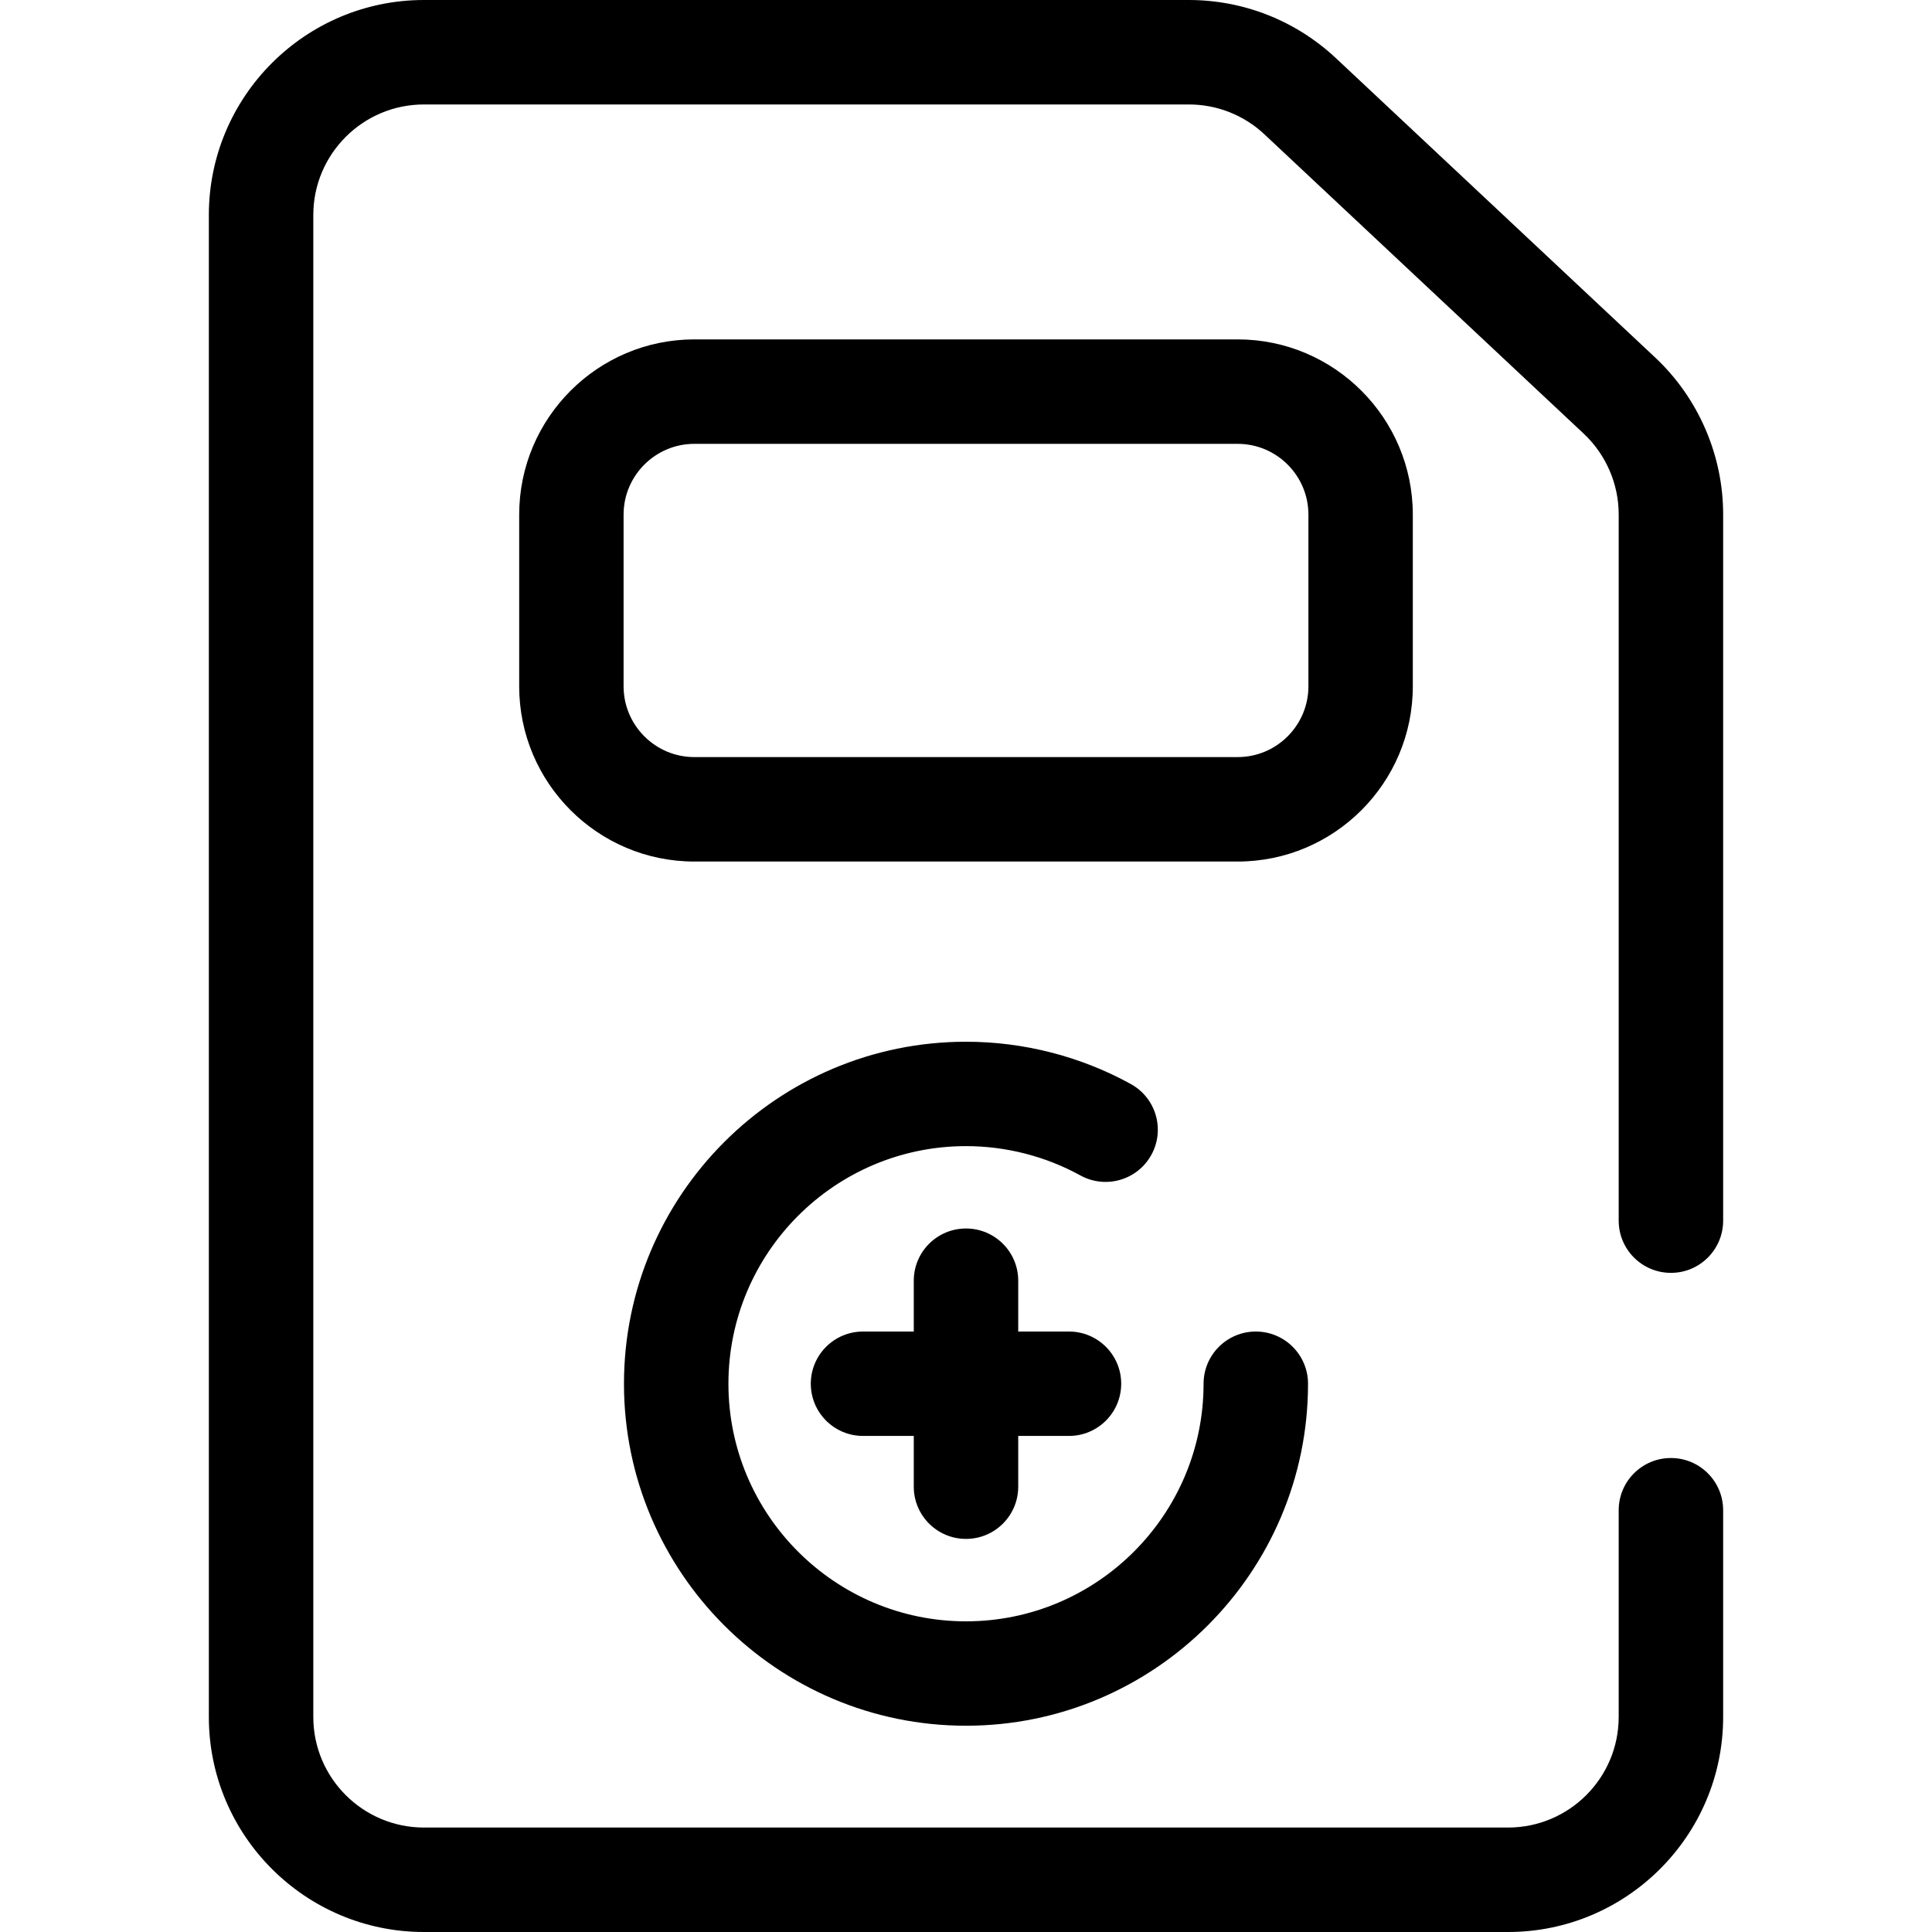<svg width="30" height="30" viewBox="0 0 30 30" fill="none" xmlns="http://www.w3.org/2000/svg"><path d="M23.417 30H6.583C4.741 30 3.243 28.502 3.243 26.661V3.339C3.243 1.498 4.741 0 6.583 0H18.459C19.311 0 20.122 0.321 20.744 0.903L25.701 5.551C26.372 6.18 26.757 7.068 26.757 7.987V18.954C26.757 19.402 26.394 19.765 25.946 19.765C25.498 19.765 25.135 19.402 25.135 18.954V7.987C25.135 7.514 24.937 7.058 24.592 6.734L19.634 2.086C19.315 1.787 18.898 1.622 18.459 1.622H6.583C5.635 1.622 4.865 2.392 4.865 3.339V26.661C4.865 27.608 5.635 28.378 6.583 28.378H23.417C24.365 28.378 25.135 27.608 25.135 26.661V23.451C25.135 23.003 25.498 22.64 25.946 22.64C26.394 22.64 26.757 23.003 26.757 23.451V26.661C26.757 28.502 25.259 30 23.417 30Z" fill="currentColor"/><path d="M15 23.896C14.552 23.896 14.189 23.533 14.189 23.085V19.887C14.189 19.439 14.552 19.076 15 19.076C15.448 19.076 15.811 19.439 15.811 19.887V23.085C15.811 23.533 15.448 23.896 15 23.896Z" fill="currentColor"/><path d="M16.599 22.297H13.401C12.953 22.297 12.59 21.934 12.59 21.486C12.59 21.039 12.953 20.676 13.401 20.676H16.599C17.047 20.676 17.41 21.039 17.41 21.486C17.41 21.934 17.047 22.297 16.599 22.297Z" fill="currentColor"/><path d="M15 26.797C12.072 26.797 9.689 24.415 9.689 21.487C9.689 18.558 12.072 16.176 15 16.176C15.894 16.176 16.779 16.403 17.558 16.832C17.951 17.048 18.094 17.541 17.878 17.933C17.662 18.325 17.169 18.468 16.776 18.252C16.236 17.955 15.622 17.797 15 17.797C12.966 17.797 11.311 19.452 11.311 21.487C11.311 23.521 12.966 25.176 15 25.176C17.034 25.176 18.689 23.521 18.689 21.487C18.689 21.039 19.052 20.676 19.5 20.676C19.948 20.676 20.311 21.039 20.311 21.487C20.311 24.415 17.928 26.797 15 26.797Z" fill="currentColor"/><path d="M19.218 13.378H10.782C9.282 13.378 8.062 12.158 8.062 10.658V7.991C8.062 6.49 9.282 5.27 10.782 5.27H19.218C20.718 5.27 21.938 6.49 21.938 7.991V10.658C21.938 12.158 20.718 13.378 19.218 13.378ZM10.782 6.892C10.176 6.892 9.683 7.385 9.683 7.991V10.657C9.683 11.263 10.176 11.756 10.782 11.756H19.218C19.824 11.756 20.317 11.263 20.317 10.657V7.991C20.317 7.385 19.824 6.892 19.218 6.892H10.782Z" fill="currentColor"/></svg>
